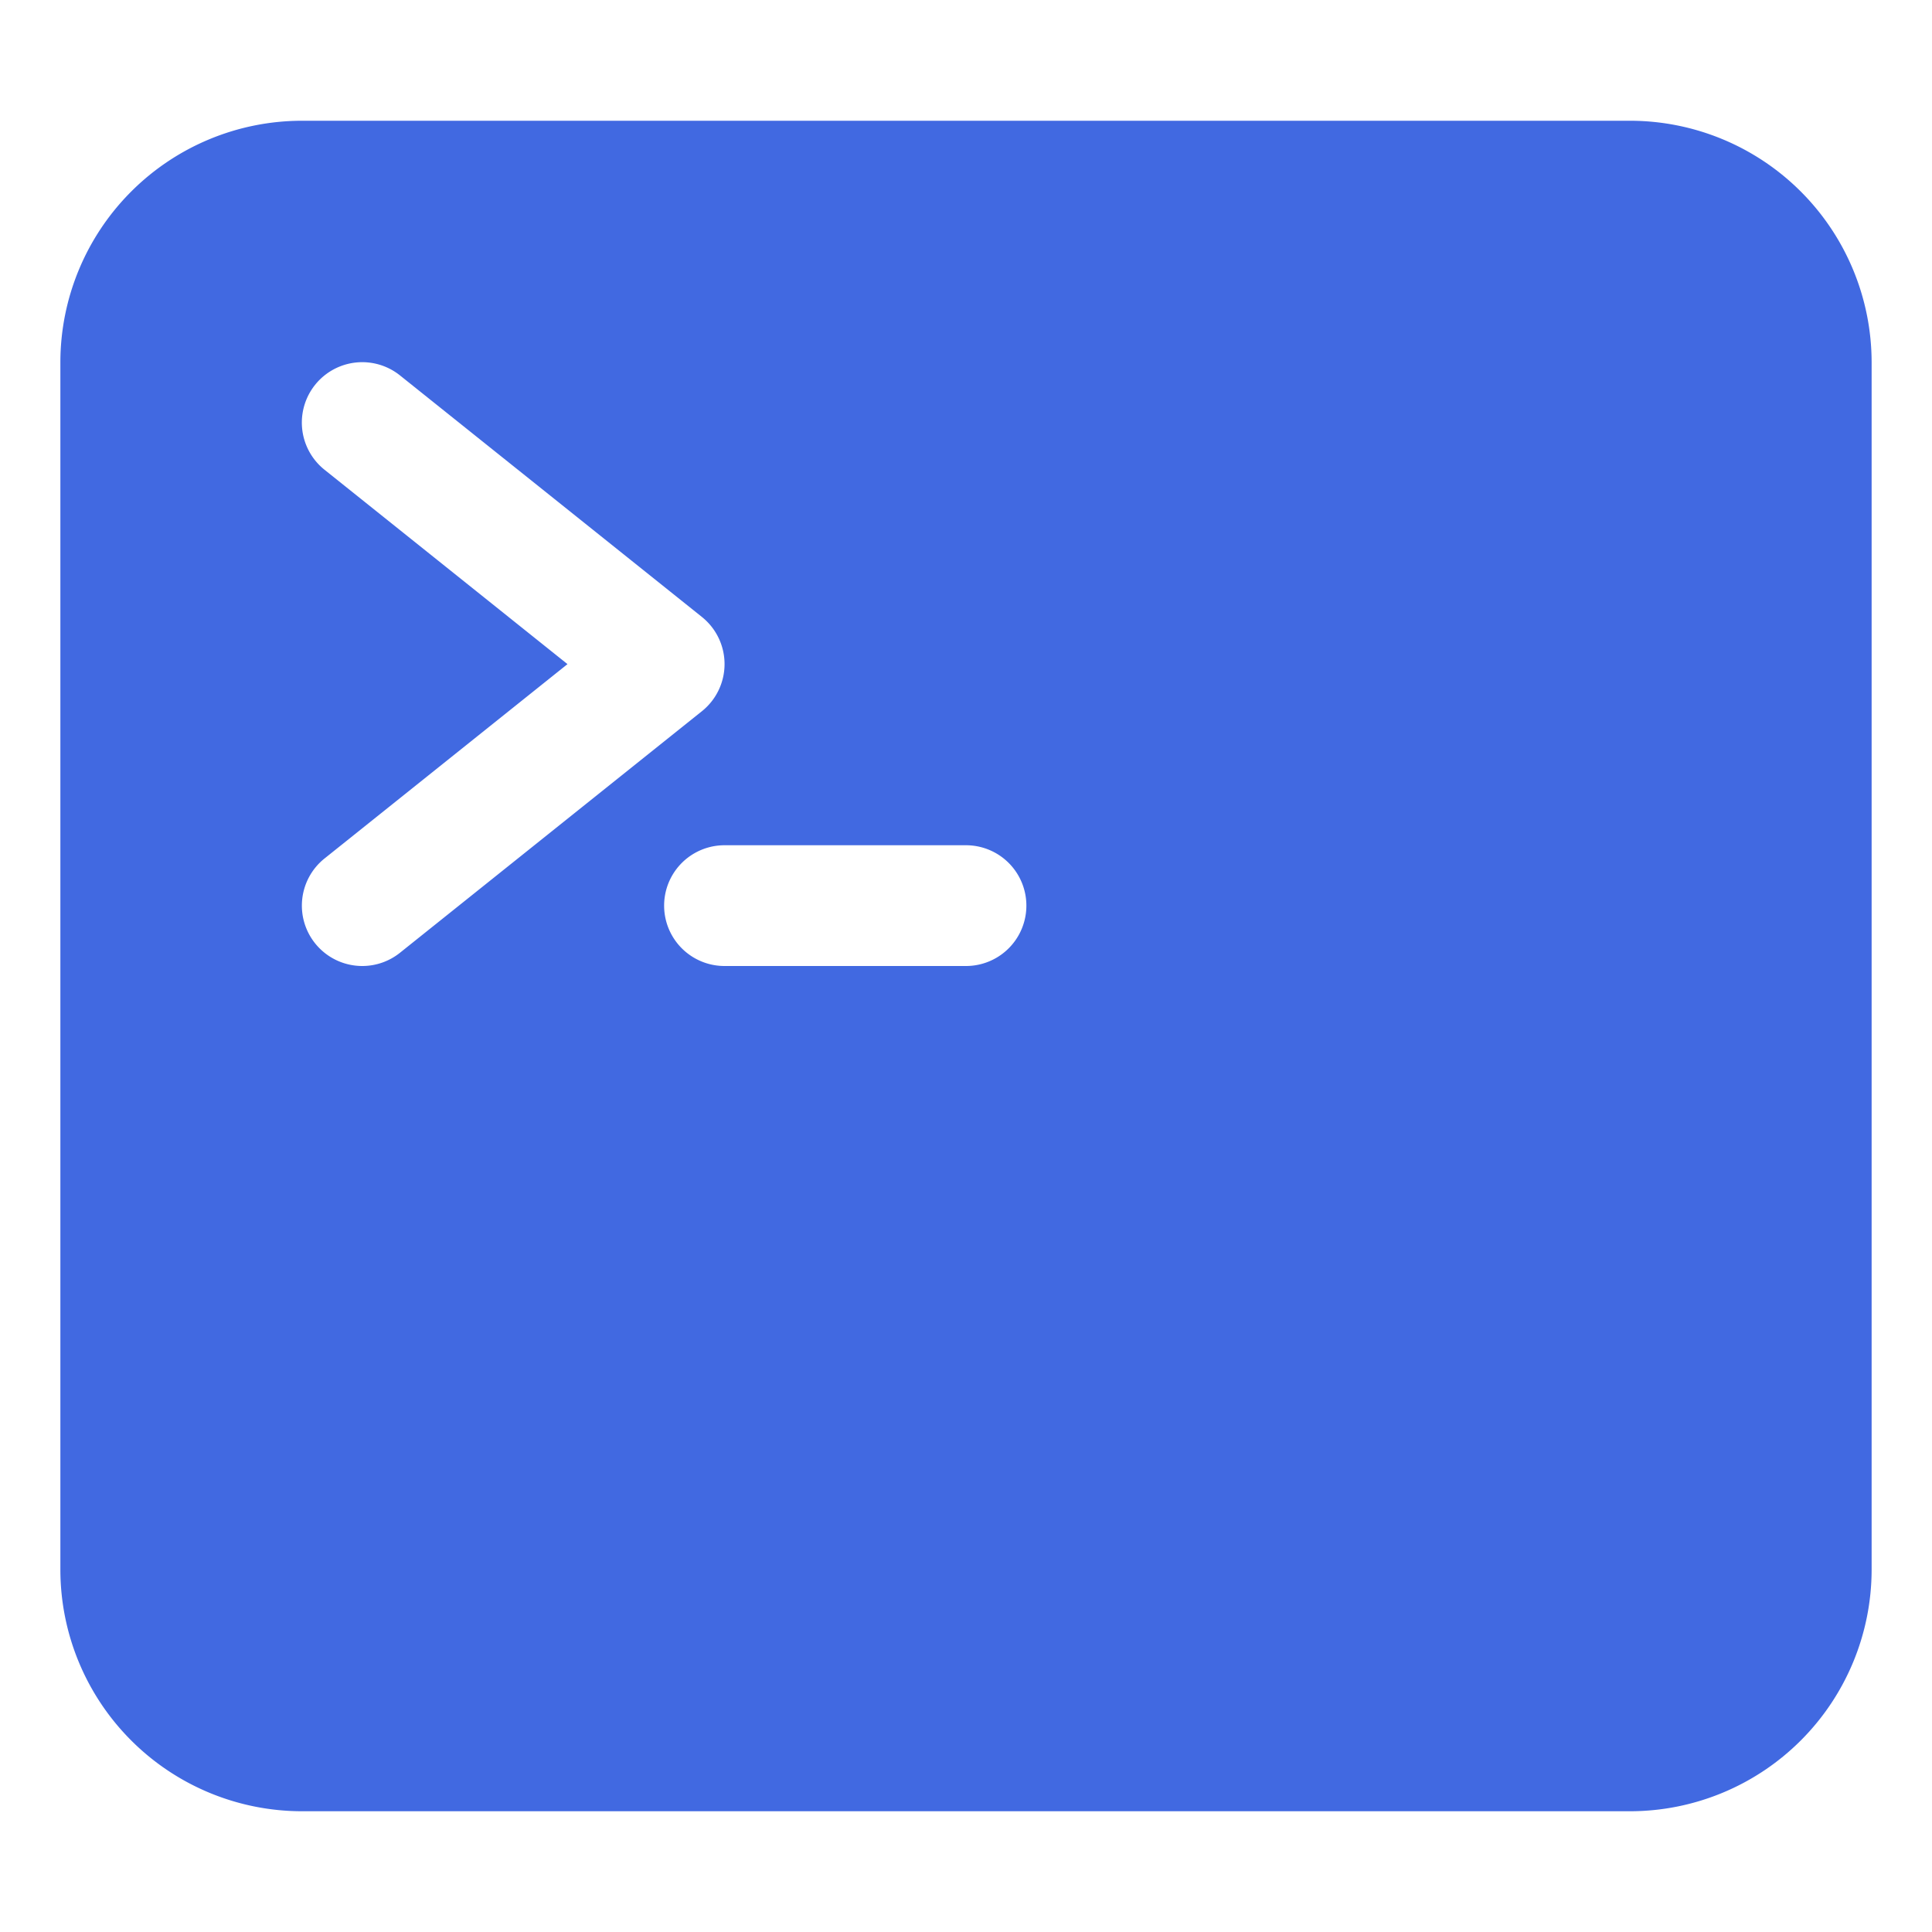 <svg viewBox="0 0 512 512" xmlns="http://www.w3.org/2000/svg"><path fill-rule="evenodd" clip-rule="evenodd" fill="#4169e1" d="M432,32H80A64.07,64.07,0,0,0,16,96V416a64.07,64.07,0,0,0,64,64H432a64.07,64.07,0,0,0,64-64V96A64.07,64.07,0,0,0,432,32ZM96,256a16,16,0,0,1-10-28.49L150.39,176,86,124.49a16,16,0,1,1,20-25l80,64a16,16,0,0,1,0,25l-80,64A16,16,0,0,1,96,256Zm160,0H192a16,16,0,0,1,0-32h64a16,16,0,0,1,0,32Z"/></svg>
